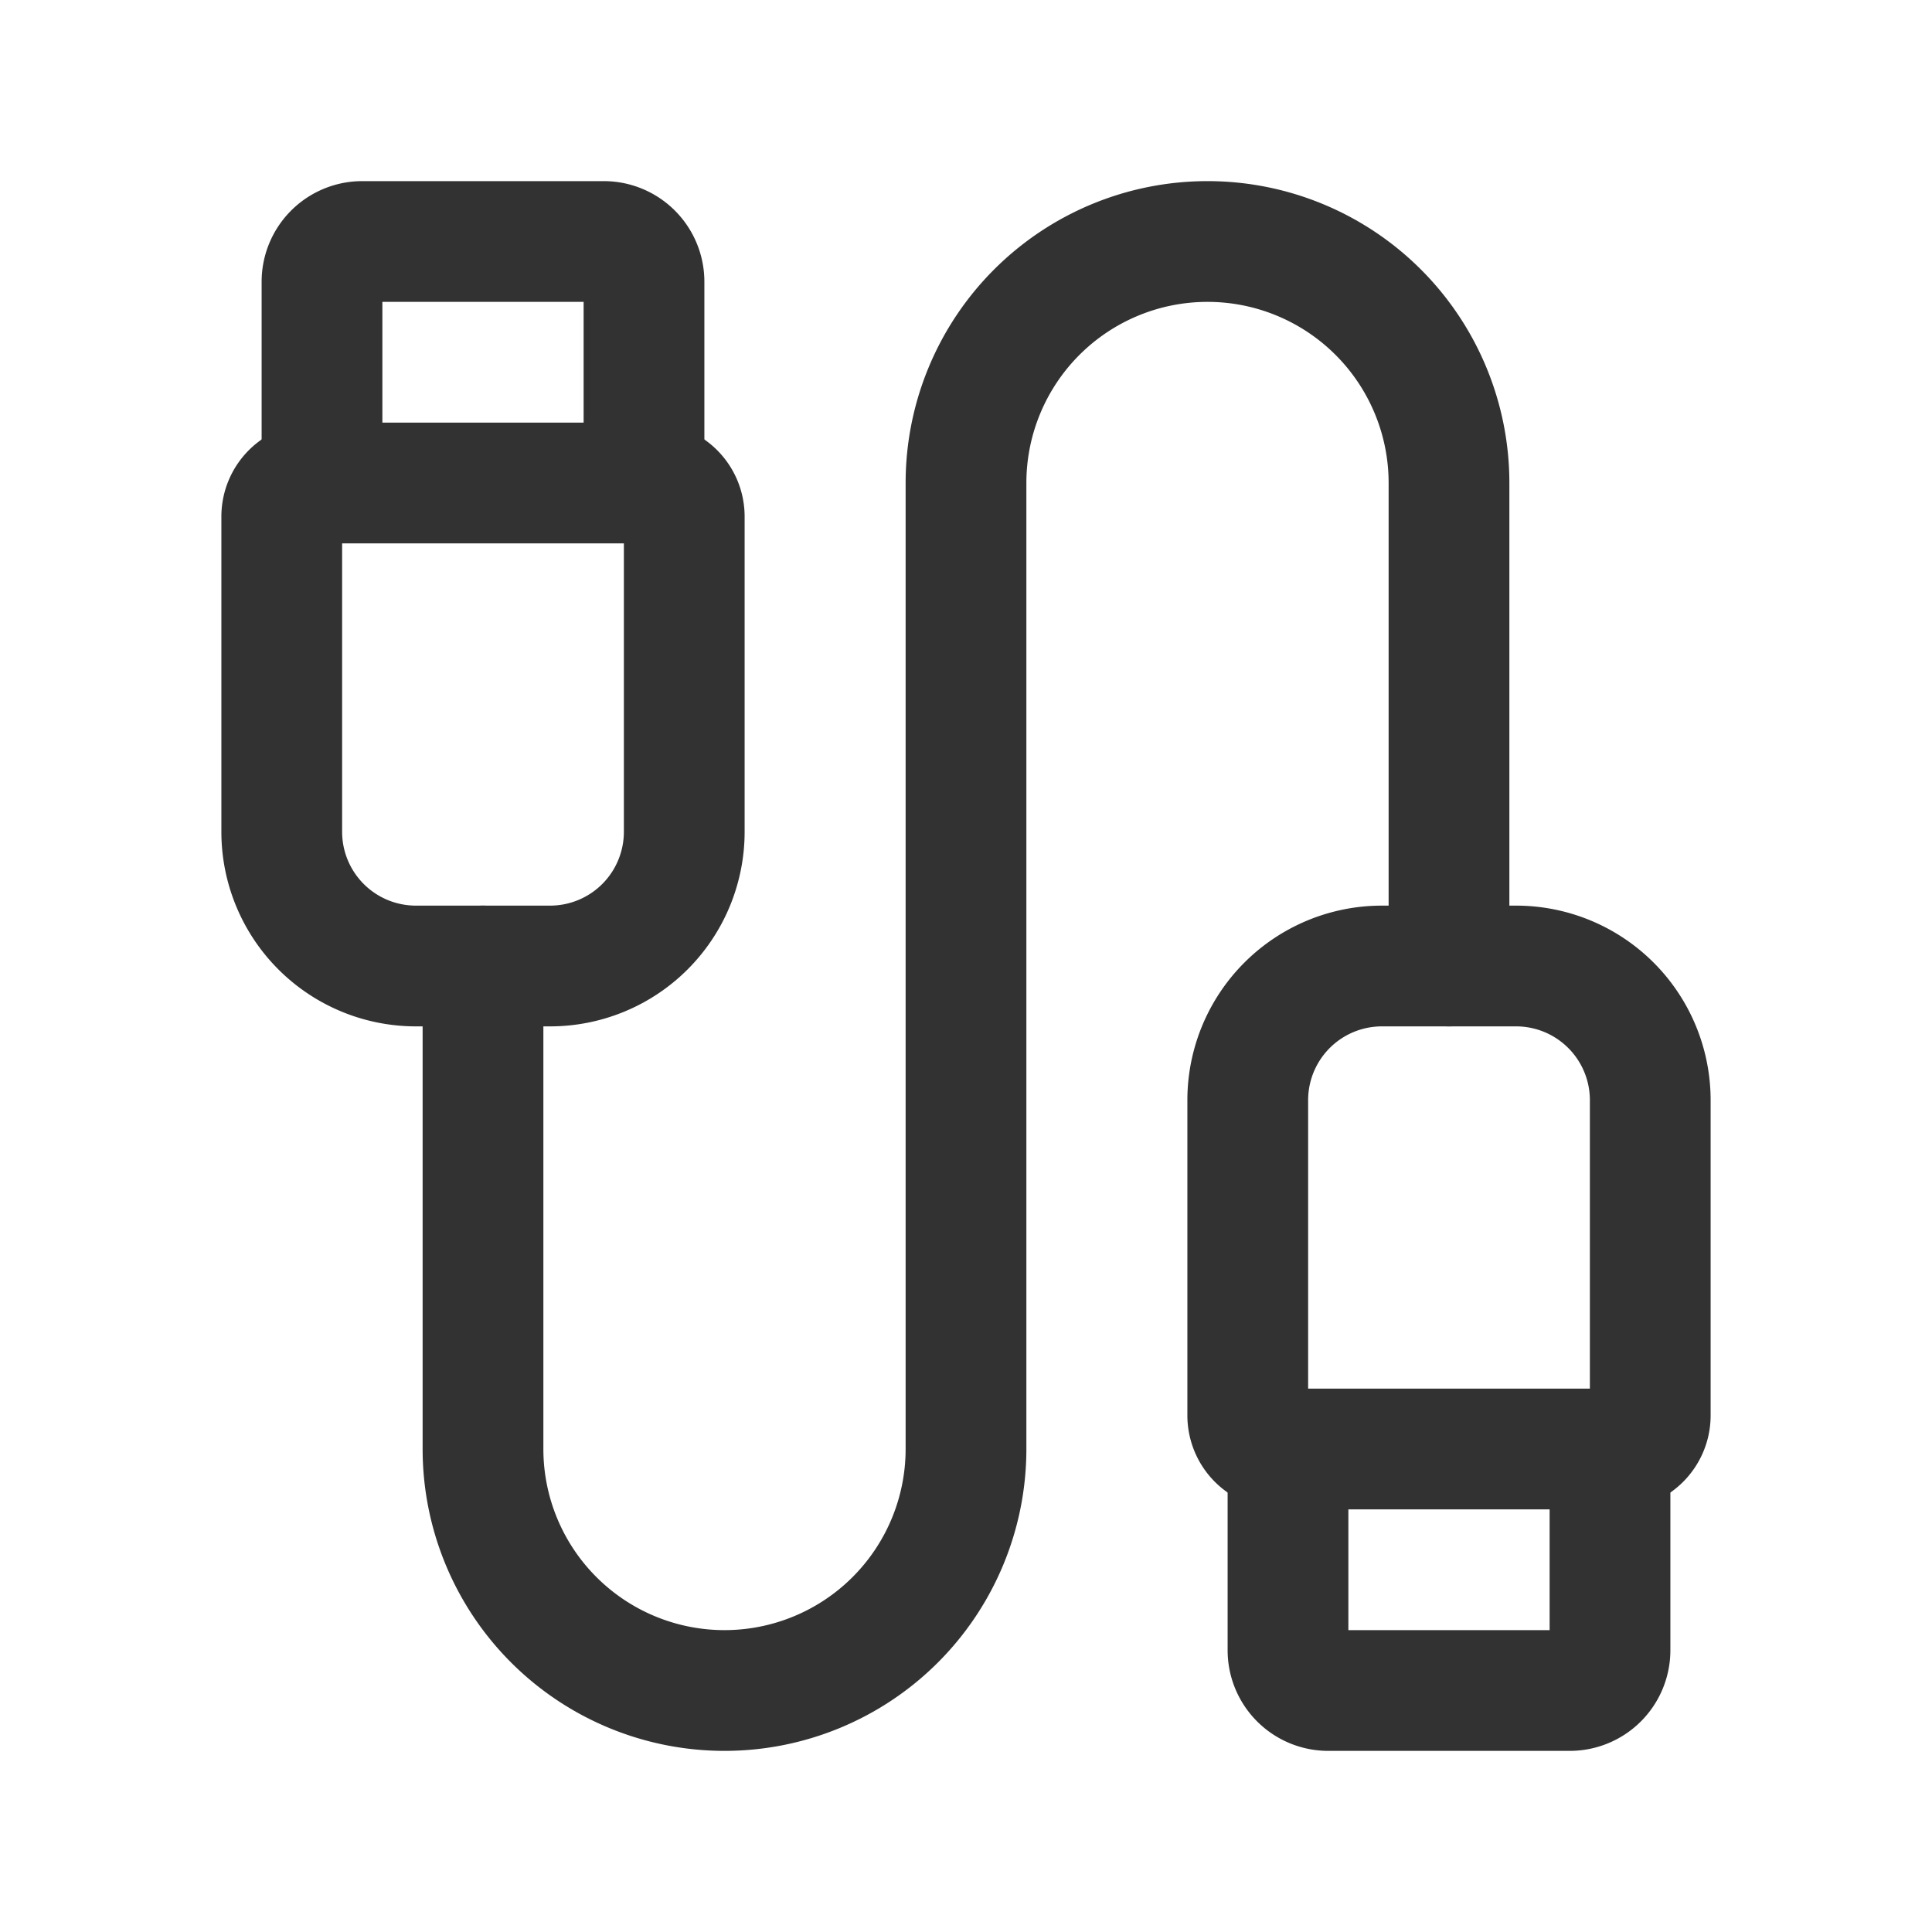 <svg xmlns="http://www.w3.org/2000/svg" viewBox="0 0 24 24"><path d="M3.917,6H8.083A.417.417,0,0,1,8.5,6.417v3.917A1.667,1.667,0,0,1,6.833,12H5.167A1.667,1.667,0,0,1,3.5,10.333V6.417A.417.417,0,0,1,3.917,6Z" fill="none" stroke="#323232" stroke-linecap="round" stroke-linejoin="round" stroke-width="1.5"/><path d="M4,6V3.5A.5.5,0,0,1,4.5,3h3a.5.5,0,0,1,.5.5V6" fill="none" stroke="#323232" stroke-linecap="round" stroke-linejoin="round" stroke-width="1.5"/><path d="M18,12V6a3,3,0,0,0-3-3h0a3,3,0,0,0-3,3V18a3,3,0,0,1-3,3H9a3,3,0,0,1-3-3V12" fill="none" stroke="#323232" stroke-linecap="round" stroke-linejoin="round" stroke-width="1.5"/><path d="M20,18v2.5a.5.5,0,0,1-.5.5h-3a.5.5,0,0,1-.5-.5V18" fill="none" stroke="#323232" stroke-linecap="round" stroke-linejoin="round" stroke-width="1.5"/><path d="M20.083,18H15.917A.417.417,0,0,1,15.5,17.583V13.667A1.667,1.667,0,0,1,17.167,12h1.667A1.667,1.667,0,0,1,20.5,13.667v3.917A.417.417,0,0,1,20.083,18Z" fill="none" stroke="#323232" stroke-linecap="round" stroke-linejoin="round" stroke-width="1.5"/><rect width="24" height="24" fill="none"/></svg>